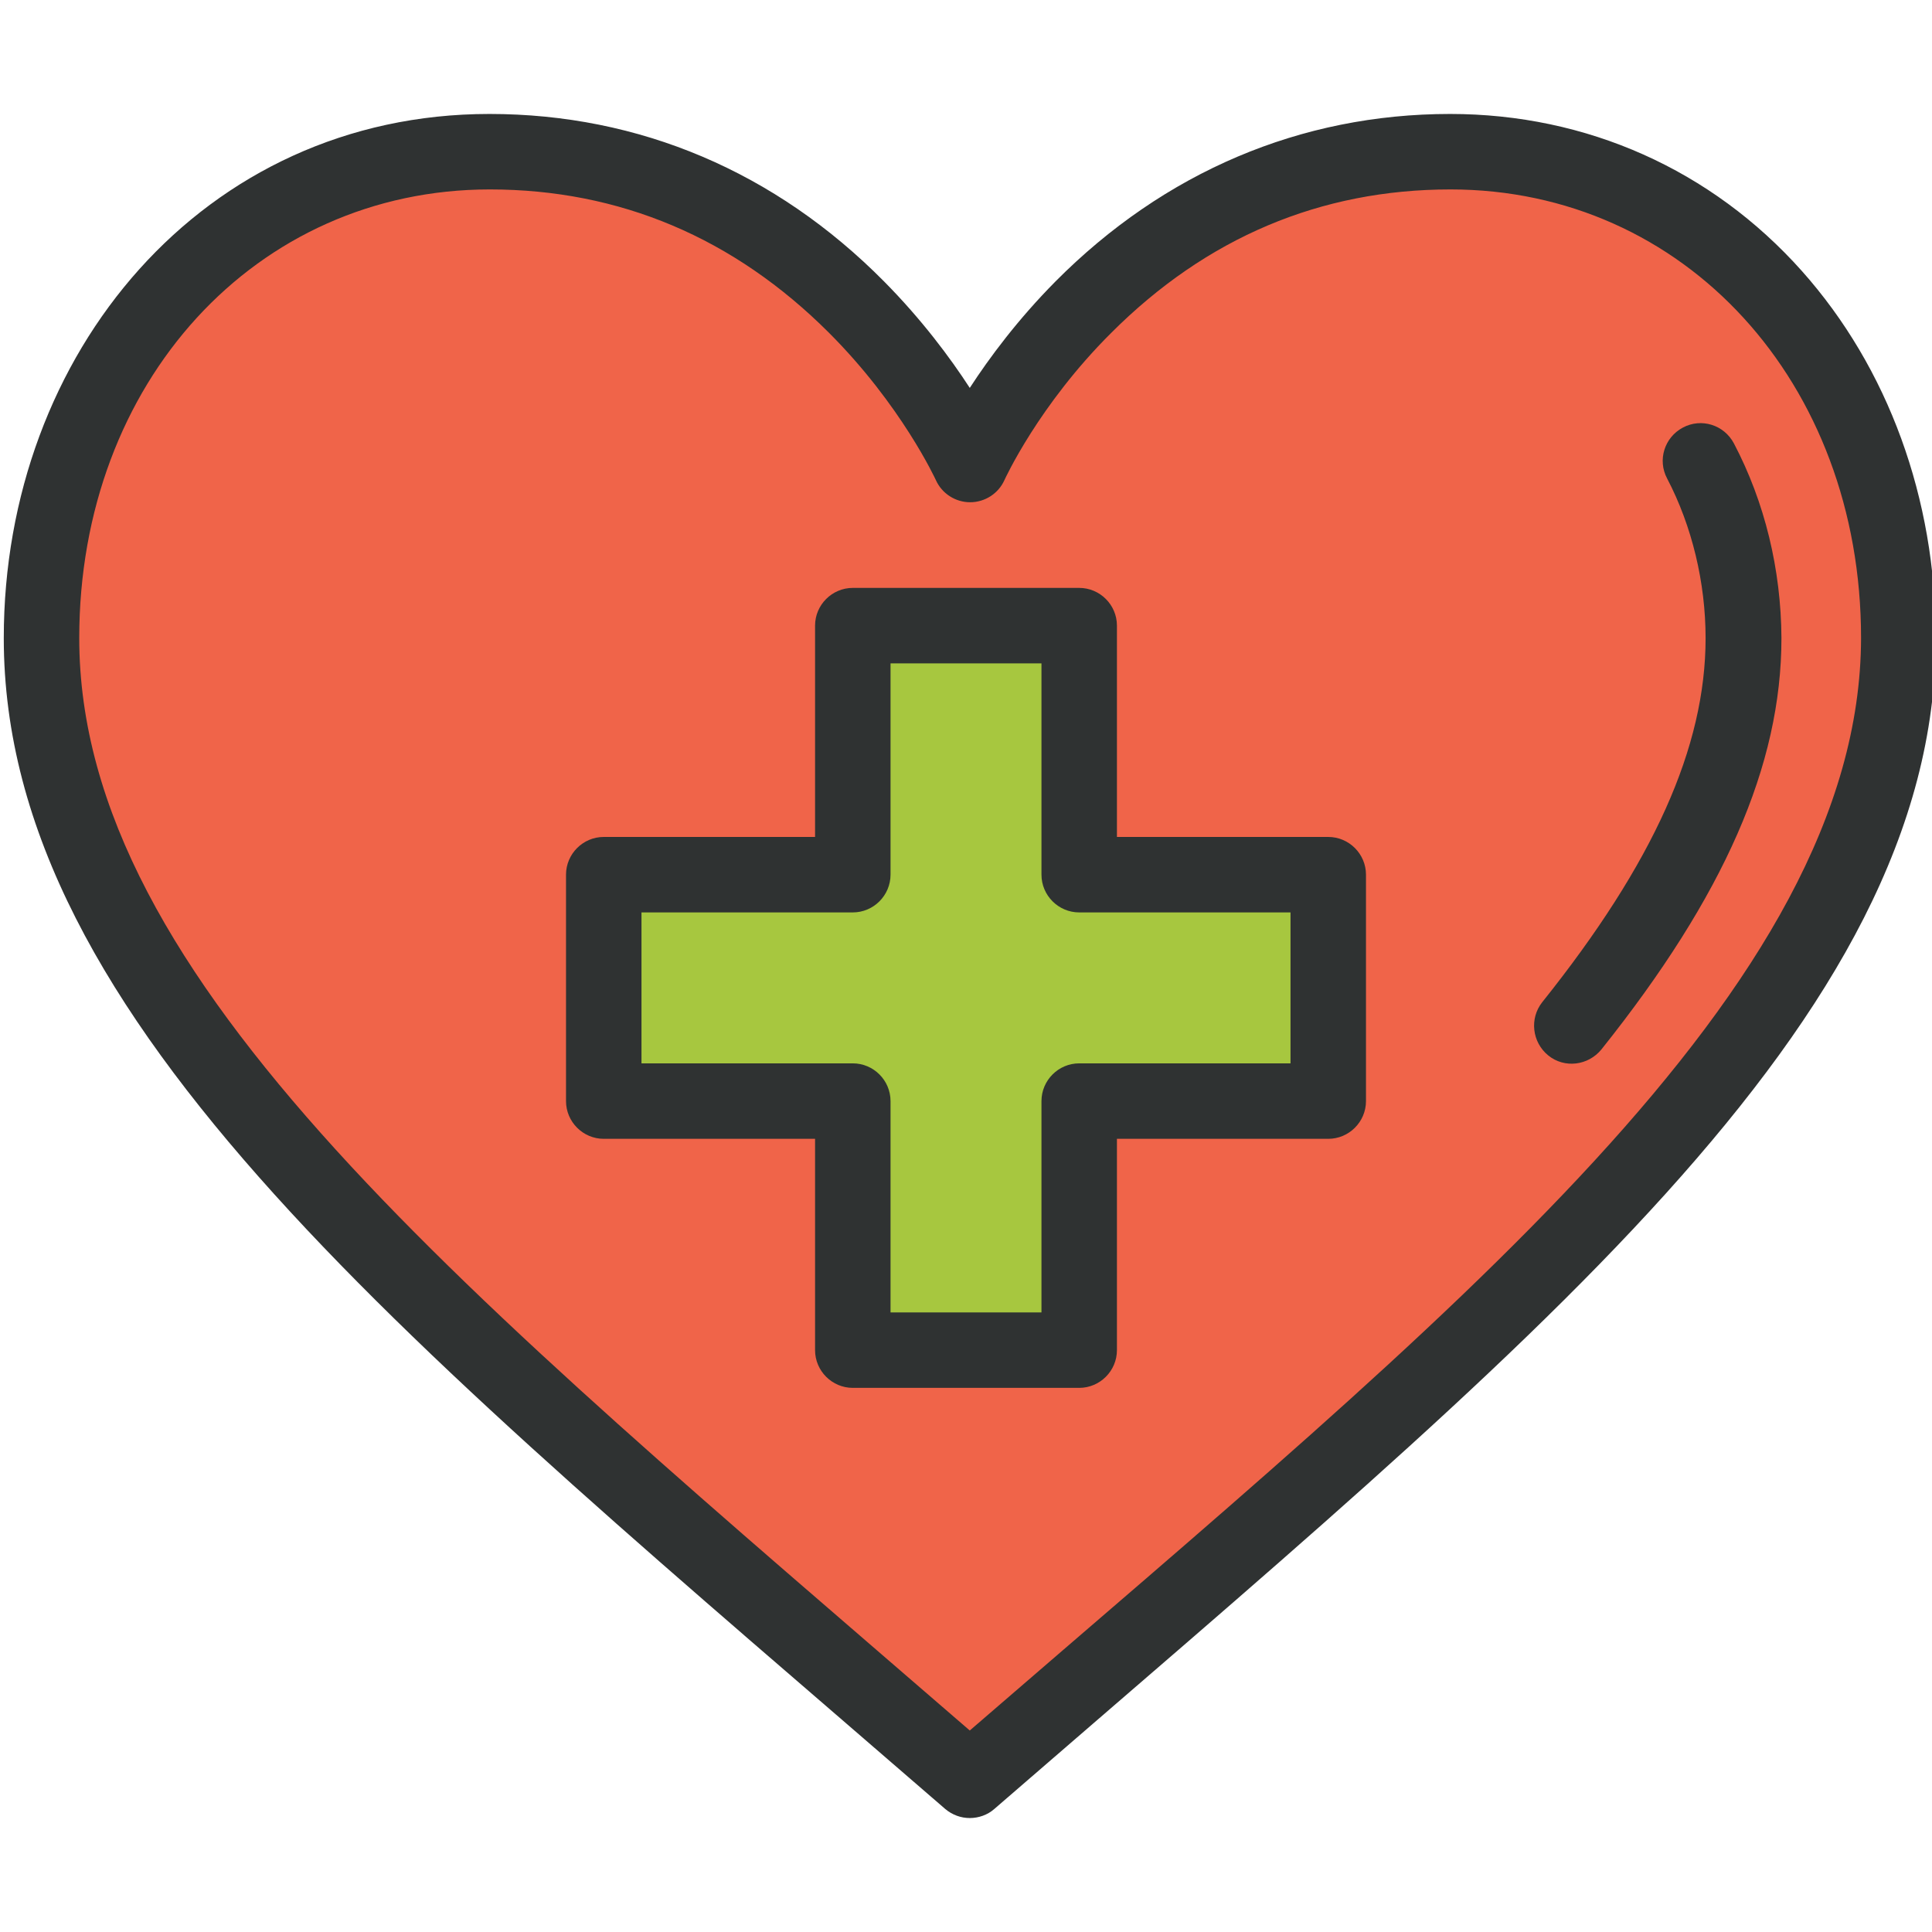 <svg enable-background="new 0 0 512 512" viewBox="0 0 512 512" xmlns="http://www.w3.org/2000/svg"><path d="m424.5 81.8c-5.5 0-10 4.5-10 10s4.5 10 10 10 10-4.5 10-10-4.5-10-10-10z" fill="#2f3232"/><path d="m257 460.7c-135.2-117.1-239-201.2-239-293.3 0-68.6 47.4-120.4 110.2-120.4 34.9 0 65.5 13 91 38.5 19.5 19.5 28.5 39.3 28.6 39.5 1.6 3.6 5.2 6 9.2 6s7.6-2.3 9.2-6c.1-.2 9.2-20.1 28.6-39.5 25.5-25.5 56.2-38.5 91-38.5 62.8 0 110.2 51.8 110.2 120.4.1 94.2-110.5 182.1-239 293.3z" fill="#f06449"/><path d="m477.5 71.8c-23.9-26.8-57-41.6-93.2-41.6-39.6 0-75.8 15.4-104.6 44.4-10 10.1-17.5 20.2-22.7 28.2-5.2-8-12.7-18.1-22.7-28.2-28.8-29.1-64.9-44.4-104.6-44.4-75.8 0-128.7 63.4-128.7 138.9 0 101.9 108 187.7 249.5 310.3 1.9 1.6 4.2 2.4 6.5 2.4s4.7-.8 6.5-2.4c141.8-122.9 249.5-208.5 249.5-310.3 0-37-12.6-71.6-35.5-97.3zm-220.5 386.8c-133.6-115.6-236-198.6-236-289.5 0-67.8 46.8-118.9 108.8-118.9 34.4 0 64.7 12.8 89.9 38 19.2 19.2 28.2 38.8 28.3 39 1.6 3.6 5.2 5.9 9.1 5.9s7.5-2.3 9.1-5.9c.1-.2 9-19.8 28.3-39 25.2-25.2 55.4-38 89.9-38 62 0 108.8 51.1 108.8 118.9-.2 93-109.4 179.8-236.2 289.5z" fill="#2f3232"/><path d="m459.5 117.5c-2.6-4.9-8.6-6.8-13.5-4.2s-6.8 8.6-4.2 13.5c6.6 12.6 10.2 27.6 10.2 42.3 0 28.9-13.8 59.6-43.3 96.5-3.4 4.3-2.7 10.6 1.6 14.1s10.6 2.7 14.1-1.6c32.5-40.7 47.7-75.3 47.7-109-.1-18.2-4.4-36-12.6-51.6z" fill="#2f3232"/><path d="m348.1 282.7h-59.3c-5.8 0-10.6 4.7-10.6 10.5v58.6h-42.3v-58.6c0-5.8-4.8-10.5-10.6-10.5h-59.3v-41.9h59.3c5.8 0 10.6-4.7 10.6-10.5v-58.6h42.3v58.6c0 5.8 4.8 10.5 10.6 10.5h59.3z" fill="#a7c73f"/><path d="m352 221.8h-56v-56c0-5.5-4.5-10-10-10h-60c-5.5 0-10 4.5-10 10v56h-56c-5.5 0-10 4.5-10 10v60c0 5.5 4.5 10 10 10h56v56c0 5.5 4.5 10 10 10h60c5.5 0 10-4.5 10-10v-56h56c5.5 0 10-4.5 10-10v-60c0-5.5-4.5-10-10-10zm-10 60h-56c-5.5 0-10 4.5-10 10v56h-40v-56c0-5.5-4.5-10-10-10h-56v-40h56c5.5 0 10-4.5 10-10v-56h40v56c0 5.5 4.5 10 10 10h56z" fill="#2f3232"/></svg>